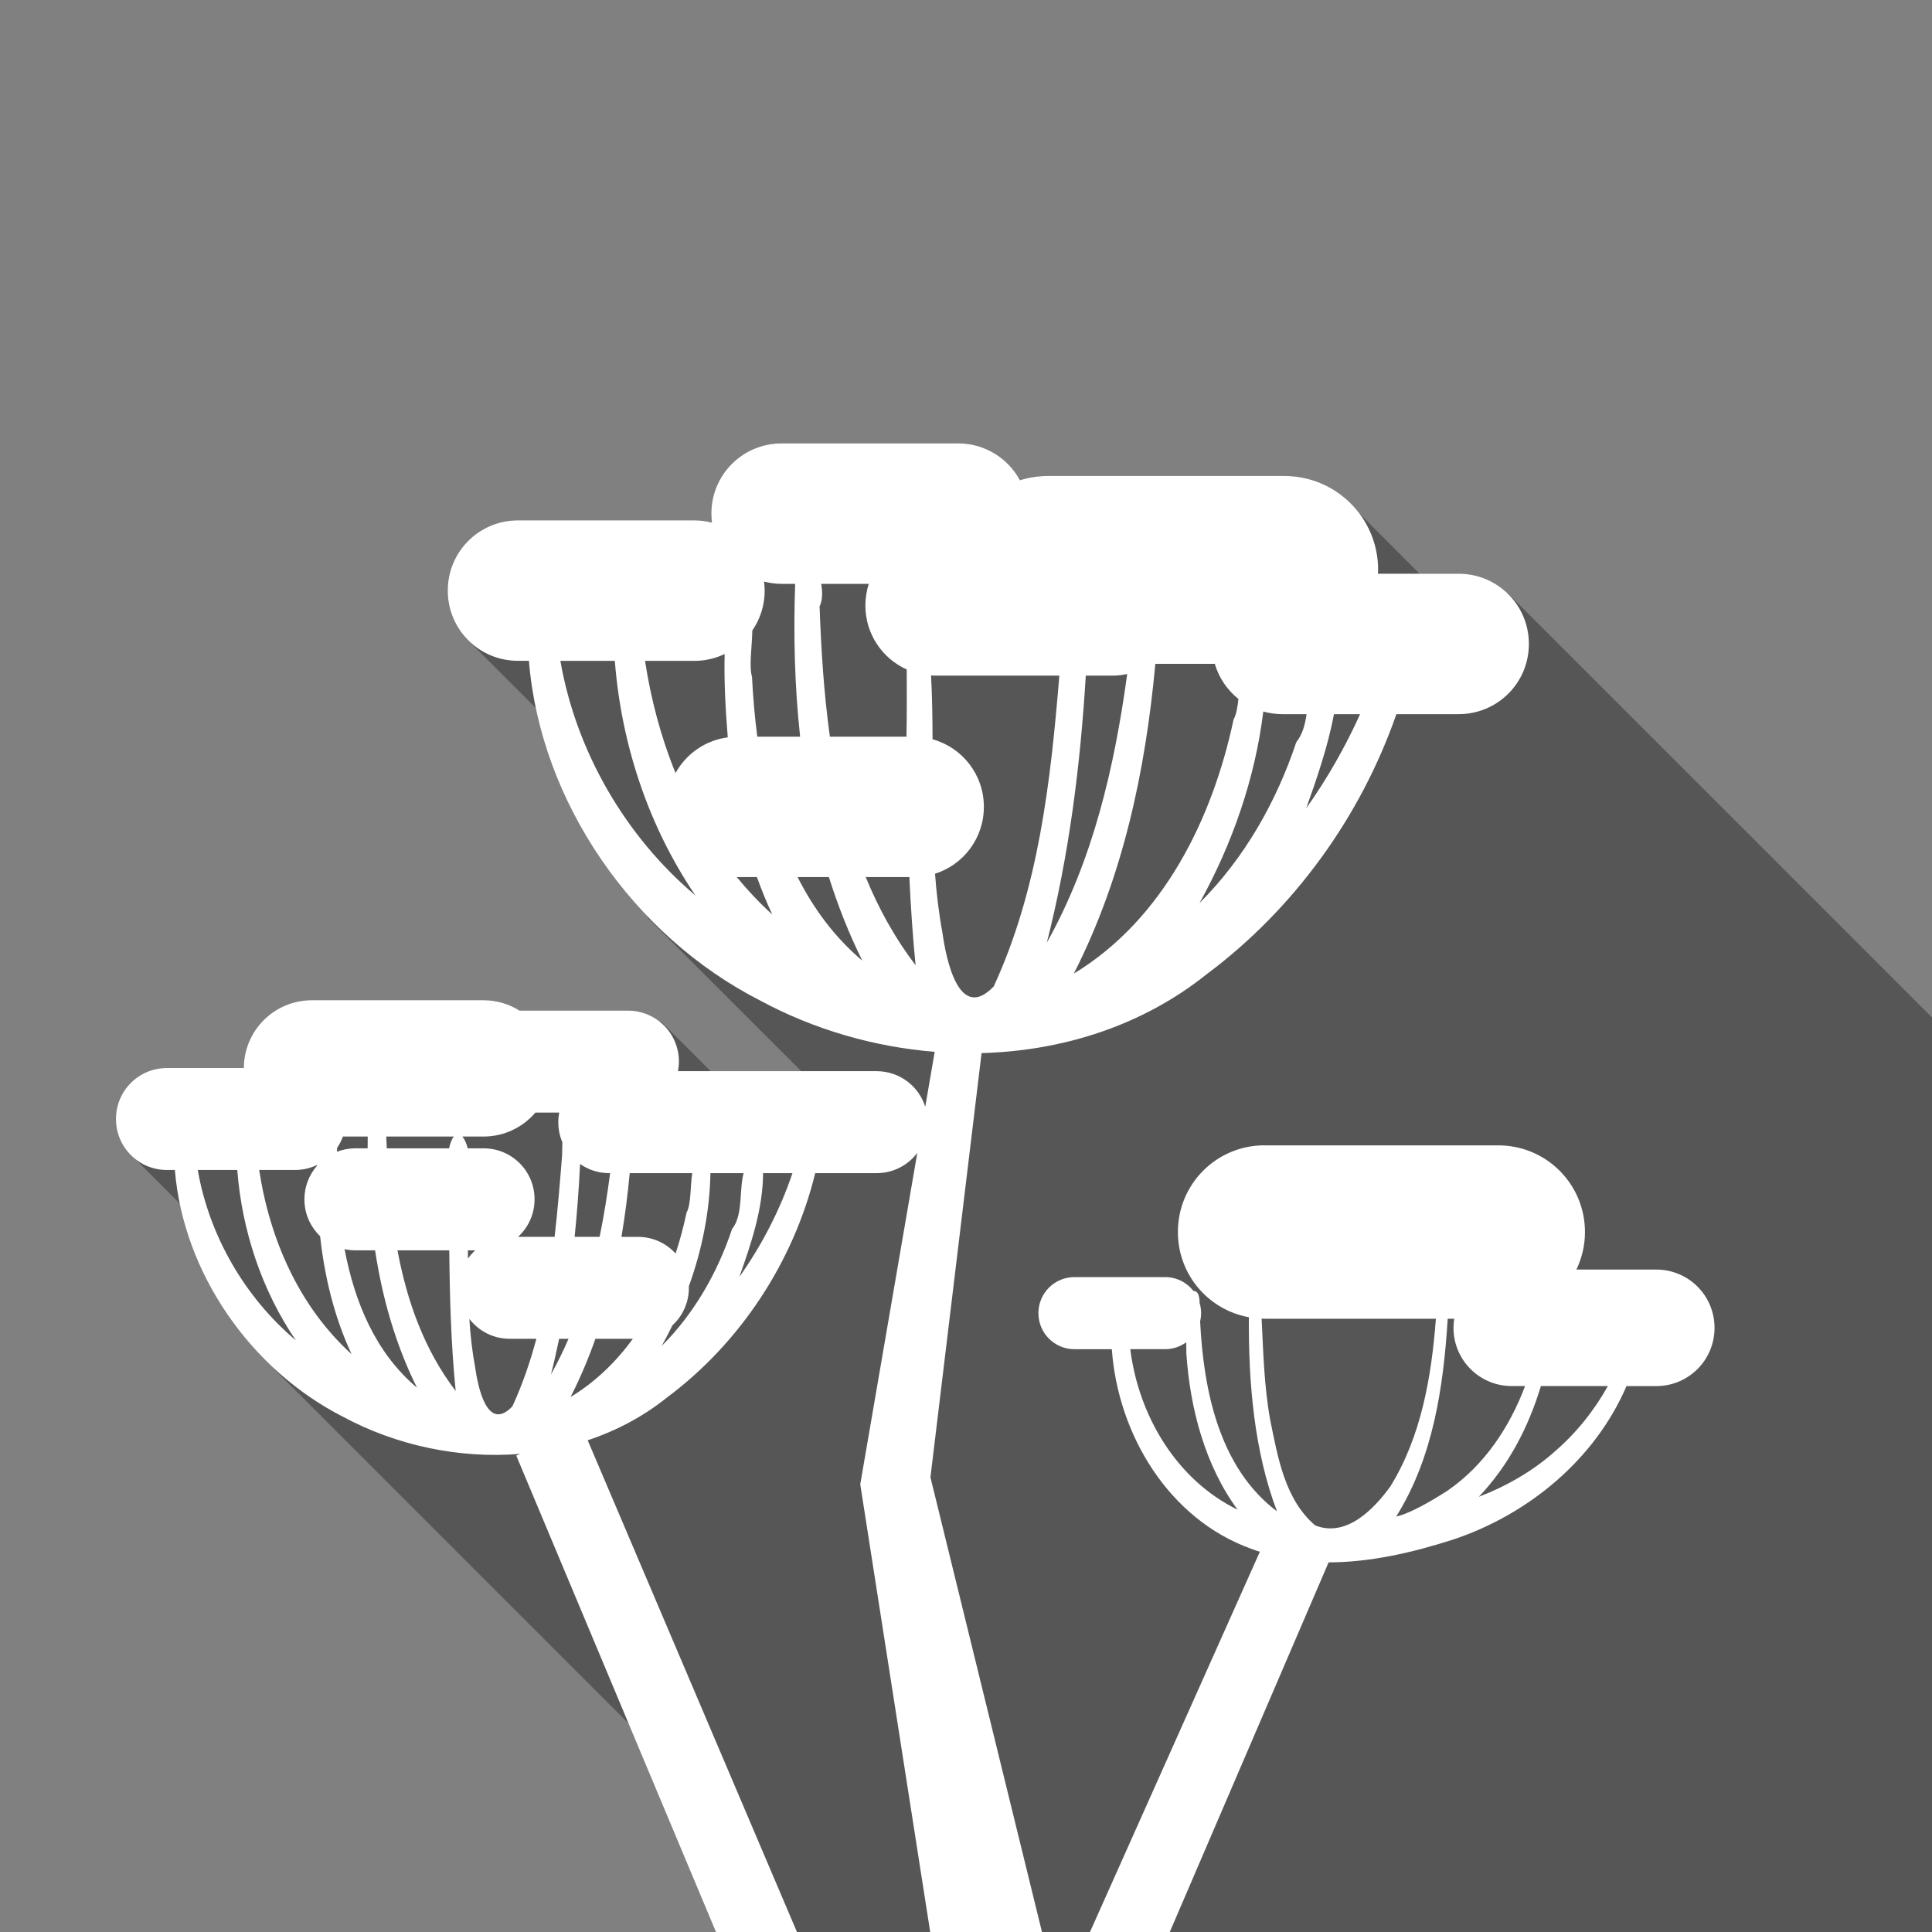 <?xml version="1.0" encoding="UTF-8" standalone="no"?>
<!-- Created with Inkscape (http://www.inkscape.org/) -->

<svg
   xmlns:dc="http://purl.org/dc/elements/1.1/"
   xmlns:cc="http://creativecommons.org/ns#"
   xmlns:rdf="http://www.w3.org/1999/02/22-rdf-syntax-ns#"
   xmlns:svg="http://www.w3.org/2000/svg"
   xmlns="http://www.w3.org/2000/svg"
   xmlns:sodipodi="http://sodipodi.sourceforge.net/DTD/sodipodi-0.dtd"
   xmlns:inkscape="http://www.inkscape.org/namespaces/inkscape"
   width="64"
   height="64"
   id="svg4263"
   version="1.1"
   inkscape:version="0.91 r13725"
   viewBox="0 0 64 64"
   inkscape:export-filename="C:\Users\emile\Desktop\SÉMINAIRE TAL\graphismes\allergenes\lactose_sq.png"
   inkscape:export-xdpi="105.46875"
   inkscape:export-ydpi="105.46875"
   sodipodi:docname="ombelliferes.svg">
  <rect x="0" y="0" width="64" height="64" fill="#808080" stroke="none"/>
  <defs
     id="defs4265" />
  <sodipodi:namedview
     id="base"
     pagecolor="#ffffff"
     bordercolor="#666666"
     borderopacity="1.0"
     inkscape:pageopacity="0.0"
     inkscape:pageshadow="2"
     inkscape:zoom="5.5"
     inkscape:cx="29.122225"
     inkscape:cy="36.518693"
     inkscape:current-layer="layer1"
     showgrid="true"
     inkscape:document-units="px"
     inkscape:grid-bbox="true"
     inkscape:snap-page="true"
     inkscape:snap-bbox="true"
     inkscape:bbox-nodes="true"
     inkscape:snap-nodes="true"
     inkscape:snap-others="false"
     inkscape:object-nodes="true"
     inkscape:window-width="1474"
     inkscape:window-height="841"
     inkscape:window-x="-8"
     inkscape:window-y="-8"
     inkscape:window-maximized="1"
     showguides="false" />
  <g
     id="layer1"
     inkscape:label="Layer 1"
     inkscape:groupmode="layer">
    <path
       style="opacity:0.332;fill:#000000;fill-opacity:1;stroke:none;stroke-width:3;stroke-linecap:round;stroke-linejoin:round;stroke-miterlimit:4;stroke-dasharray:none;stroke-dashoffset:0;stroke-opacity:1"
       d="M 25.889 14.688 C 24.601 14.689 23.564 15.726 23.564 17.014 C 23.564 17.116 23.574 17.216 23.586 17.314 C 23.4 17.267 23.205 17.238 23.004 17.238 L 17.158 17.238 C 15.87 17.238 14.832 18.276 14.832 19.564 C 14.832 20.165 15.06 20.711 15.432 21.123 L 15.424 21.129 L 17.752 23.457 C 18.29 26.02 19.605 28.427 21.432 30.336 C 21.447 30.363 21.459 30.39 21.475 30.418 L 26.543 35.484 L 23.541 35.484 L 21.887 33.832 L 21.865 33.854 C 21.575 33.619 21.205 33.479 20.801 33.479 L 17.211 33.479 C 16.863 33.261 16.454 33.133 16.012 33.133 L 10.334 33.133 C 9.087 33.133 8.083 34.134 8.076 35.379 L 5.531 35.379 C 4.596 35.379 3.842 36.133 3.842 37.068 C 3.842 37.462 3.975 37.821 4.199 38.107 L 4.197 38.109 L 4.211 38.125 C 4.288 38.222 4.378 38.309 4.475 38.387 L 5.957 39.871 C 6.384 41.926 7.501 43.844 9.045 45.291 C 9.068 45.322 9.088 45.35 9.111 45.381 L 20.881 57.15 L 23.264 62.779 L 24.484 64 L 64 64 L 64 33.705 L 63.824 33.529 L 58.17 27.873 L 49.949 19.654 L 49.936 19.658 C 49.517 19.254 48.948 19.006 48.318 19.006 L 47.027 19.006 L 45.012 16.99 C 44.444 16.248 43.552 15.768 42.541 15.768 L 34.721 15.768 C 34.394 15.768 34.08 15.818 33.785 15.91 C 33.393 15.182 32.625 14.688 31.736 14.688 L 25.891 14.688 L 25.889 14.688 z "
       id="rect5921" />
    <path
       inkscape:connector-curvature="0"
       style="opacity:1;fill:#ffffff;fill-opacity:1;stroke:none;stroke-width:3.881;stroke-linecap:round;stroke-linejoin:round;stroke-miterlimit:4;stroke-dasharray:7.762, 7.762;stroke-dashoffset:0;stroke-opacity:1"
       d="m 25.89,14.688 c -1.289,0 -2.326,1.038 -2.326,2.326 0,0.102 0.009,0.202 0.021,0.3 -0.186,-0.048 -0.38,-0.076 -0.581,-0.076 l -5.846,0 c -1.289,0 -2.326,1.037 -2.326,2.326 0,1.289 1.038,2.326 2.326,2.326 l 0.363,0 c 0.382,4.696 3.46,9.115 7.663,11.255 1.766,0.954 3.759,1.535 5.779,1.698 l -0.313,1.819 C 30.434,35.978 29.796,35.484 29.038,35.484 l -6.579,0 c 0.019,-0.103 0.031,-0.208 0.031,-0.317 0,-0.936 -0.753,-1.689 -1.689,-1.689 l -3.59,0 c -0.347,-0.218 -0.758,-0.345 -1.2,-0.345 l -5.677,0 c -1.247,0 -2.251,1.001 -2.258,2.246 l -2.546,0 c -0.936,0 -1.689,0.753 -1.689,1.689 0,0.936 0.753,1.689 1.689,1.689 l 0.263,0 c 0.277,3.41 2.512,6.618 5.563,8.171 1.772,0.957 3.859,1.399 5.878,1.234 L 17.102,48.218 23.718,64 26.4,64 19.468,47.711 c 0.94,-0.312 1.829,-0.778 2.621,-1.412 2.43,-1.811 4.197,-4.495 4.916,-7.437 l 2.034,0 c 0.553,0 1.041,-0.264 1.348,-0.673 L 28.497,49.17 30.814,64 34.517,64 30.822,48.937 32.516,34.885 c 2.68,-0.073 5.318,-0.903 7.448,-2.606 2.895,-2.158 5.107,-5.214 6.293,-8.622 l 2.063,0 c 1.289,0 2.326,-1.037 2.326,-2.326 0,-1.289 -1.038,-2.326 -2.326,-2.326 l -1.564,0 c -0.016,-0.001 -0.033,-0.002 -0.049,0 l -1.061,0 c 0.002,-0.042 0.006,-0.084 0.006,-0.127 0,-1.724 -1.388,-3.111 -3.111,-3.111 l -7.82,0 c -0.326,0 -0.64,0.05 -0.935,0.142 -0.392,-0.728 -1.16,-1.222 -2.049,-1.222 l -5.847,0 z m -0.581,4.577 c 0.186,0.048 0.38,0.076 0.581,0.076 l 0.45,0 c -0.057,1.68 -0.019,3.381 0.165,5.062 l -1.419,0 c -0.087,-0.664 -0.142,-1.329 -0.175,-1.981 -0.103,-0.351 0,-0.993 0.011,-1.537 0.258,-0.375 0.409,-0.828 0.409,-1.319 0,-0.102 -0.009,-0.202 -0.022,-0.3 z m 1.894,0.076 1.576,0 c -0.072,0.225 -0.112,0.466 -0.112,0.716 0,0.947 0.561,1.756 1.37,2.12 0.002,0.726 0.005,1.452 -0.008,2.179 5.9e-5,0.016 0,0.031 0,0.047 l -2.538,0 c -0.2,-1.438 -0.291,-2.896 -0.341,-4.318 0.096,-0.188 0.102,-0.471 0.053,-0.744 z m -3.198,2.324 c -0.023,0.919 0.029,1.845 0.103,2.761 -0.748,0.099 -1.383,0.549 -1.73,1.183 -0.483,-1.187 -0.816,-2.443 -1.01,-3.717 l 1.637,0 c 0.359,0 0.697,-0.083 1.001,-0.227 z m -5.443,0.227 1.805,0 c 0.214,2.76 1.113,5.479 2.671,7.772 -2.327,-1.964 -3.952,-4.773 -4.475,-7.772 z m 19.712,0.098 1.968,0 c 0.136,0.465 0.413,0.869 0.782,1.163 -0.027,0.272 -0.069,0.516 -0.159,0.676 -0.699,3.292 -2.328,6.625 -5.294,8.423 1.626,-3.187 2.375,-6.714 2.701,-10.262 z m -0.934,0.337 c -0.421,3.083 -1.132,6.166 -2.662,8.898 0.736,-2.895 1.11,-5.864 1.29,-8.843 l 0.872,0 c 0.172,0 0.339,-0.02 0.5,-0.055 z m -6.499,0.047 c 0.051,0.003 0.101,0.008 0.152,0.008 l 4.099,0 c -0.288,3.509 -0.687,7.068 -2.173,10.294 -1.161,1.214 -1.581,-0.927 -1.701,-1.786 -0.12,-0.646 -0.195,-1.295 -0.244,-1.946 0.94,-0.298 1.618,-1.175 1.618,-2.216 0,-1.071 -0.718,-1.967 -1.7,-2.239 -0.002,-0.706 -0.012,-1.412 -0.05,-2.115 z m 11.006,1.196 c 0.199,0.055 0.409,0.087 0.626,0.087 l 0.809,0 c -0.05,0.354 -0.141,0.682 -0.341,0.928 -0.66,1.982 -1.723,3.85 -3.206,5.331 1.084,-1.957 1.841,-4.122 2.113,-6.346 z m 2.344,0.087 0.864,0 c -0.493,1.093 -1.092,2.14 -1.785,3.119 0.361,-1.012 0.719,-2.055 0.92,-3.119 z m -19.786,5.396 c 0.005,2.9e-5 0.009,8.06e-4 0.014,8.06e-4 l 0.655,0 c 0.151,0.42 0.319,0.835 0.508,1.24 -0.426,-0.387 -0.817,-0.803 -1.177,-1.241 z m 2.016,8.06e-4 1.037,0 c 0.299,0.947 0.662,1.873 1.108,2.77 -0.924,-0.78 -1.618,-1.729 -2.145,-2.77 z m 2.257,0 1.446,0 c 0.045,0.975 0.11,1.948 0.206,2.92 -0.692,-0.907 -1.231,-1.89 -1.652,-2.92 z m -10.945,7.802 0.791,0 c -0.019,0.103 -0.03,0.208 -0.03,0.317 0,0.237 0.048,0.461 0.135,0.665 -0.005,0.221 -0.005,0.42 -0.017,0.536 -0.068,0.862 -0.141,1.732 -0.24,2.598 l -1.21,0 c 0.335,-0.308 0.546,-0.75 0.546,-1.243 0,-0.936 -0.753,-1.689 -1.689,-1.689 l -0.525,0 c -0.041,-0.163 -0.104,-0.303 -0.177,-0.39 l 0.697,0 c 0.691,0 1.307,-0.308 1.721,-0.794 z m -6.373,0.794 0.821,0 c -0.002,0.13 -0.002,0.26 -0.002,0.39 l -0.407,0 c -0.216,0 -0.421,0.041 -0.61,0.114 0.002,-0.044 0.004,-0.087 0.005,-0.129 0.079,-0.115 0.143,-0.241 0.192,-0.375 z m 1.435,0 2.236,0 c -0.054,0.072 -0.106,0.186 -0.151,0.368 -1.2e-5,0.007 2.4e-5,0.014 0,0.022 l -2.067,0 c -0.006,-0.13 -0.013,-0.26 -0.018,-0.39 z m 29.096,0.29 c -1.591,0 -2.872,1.281 -2.872,2.872 0,1.413 1.011,2.579 2.351,2.823 -0.014,2.166 0.174,4.436 0.932,6.43 -1.918,-1.444 -2.432,-4.017 -2.545,-6.272 -0.002,-0.004 6e-5,-0.012 -0.002,-0.017 0.021,-0.089 0.033,-0.182 0.033,-0.277 0,-0.116 -0.017,-0.227 -0.048,-0.332 -0.006,-0.219 -0.042,-0.403 -0.205,-0.402 -0.218,-0.28 -0.557,-0.459 -0.941,-0.459 l -3.001,0 c -0.661,0 -1.194,0.532 -1.194,1.194 0,0.661 0.533,1.194 1.194,1.194 l 1.238,0 c 0.201,2.825 1.885,5.631 4.622,6.614 0.093,0.036 0.187,0.066 0.281,0.097 L 36.107,64 l 2.643,0 5.262,-12.245 c 1.392,0 2.801,-0.331 4.112,-0.751 2.499,-0.829 4.709,-2.653 5.756,-5.088 l 0.986,0 c 1.069,0 1.93,-0.861 1.93,-1.93 0,-1.069 -0.861,-1.93 -1.93,-1.93 l -2.646,0 c 0.18,-0.376 0.284,-0.796 0.284,-1.242 0,-1.591 -1.281,-2.872 -2.872,-2.872 l -7.742,0 z M 19.216,38.559 c 0.274,0.191 0.606,0.303 0.966,0.303 l 0.029,0 c -0.092,0.706 -0.204,1.411 -0.348,2.11 l -0.828,0 c 0.083,-0.803 0.141,-1.608 0.181,-2.414 z m -8.713,0.033 c -1.91e-4,0.009 0,0.018 -0.002,0.026 -0.259,0.297 -0.417,0.684 -0.417,1.111 0,0.481 0.2,0.913 0.52,1.22 0.147,1.345 0.469,2.679 1.042,3.909 C 9.907,43.277 8.937,41.059 8.586,38.757 l 1.189,0 c 0.261,0 0.506,-0.06 0.726,-0.165 z m -3.952,0.165 1.309,0 c 0.155,2.004 0.808,3.978 1.939,5.643 -1.689,-1.426 -2.869,-3.465 -3.248,-5.643 z m 14.308,0.105 2.072,0 c -0.067,0.441 -0.035,1.03 -0.186,1.302 -0.097,0.455 -0.218,0.911 -0.365,1.36 -0.308,-0.338 -0.752,-0.551 -1.248,-0.551 l -0.546,0 c 0.119,-0.699 0.208,-1.404 0.274,-2.11 z m 2.675,0 1.098,0 c -0.151,0.566 -0.012,1.397 -0.382,1.851 -0.479,1.439 -1.251,2.795 -2.328,3.871 0.123,-0.223 0.24,-0.45 0.352,-0.68 0.335,-0.308 0.546,-0.749 0.546,-1.243 0,-0.016 -0.002,-0.032 -0.002,-0.048 0.435,-1.204 0.692,-2.472 0.716,-3.752 z m 1.744,0 0.973,0 c -0.413,1.225 -1.015,2.386 -1.761,3.441 0.394,-1.105 0.783,-2.26 0.788,-3.441 z M 11.415,41.38 c 0.115,0.025 0.235,0.039 0.358,0.039 l 0.652,0 c 0.24,1.575 0.674,3.114 1.388,4.55 -1.382,-1.167 -2.068,-2.844 -2.398,-4.589 z m 1.752,0.039 1.716,0 c 0.014,1.555 0.058,3.111 0.212,4.659 -1.049,-1.375 -1.614,-2.984 -1.928,-4.659 z m 2.335,0 0.241,0 c -0.09,0.083 -0.172,0.174 -0.242,0.275 9.5e-5,-0.092 1.31e-4,-0.183 0,-0.275 z m 26.291,2.262 c 0.033,9.1e-4 0.065,0.004 0.098,0.004 l 5.675,0 c -0.147,1.928 -0.486,3.906 -1.515,5.565 -0.549,0.753 -1.455,1.687 -2.482,1.282 -1.008,-0.854 -1.242,-2.27 -1.492,-3.495 -0.201,-1.107 -0.229,-2.237 -0.284,-3.357 z m 6.164,0.004 0.217,0 c -0.015,0.098 -0.025,0.198 -0.025,0.3 0,1.069 0.861,1.93 1.93,1.93 l 0.441,0 c -0.519,1.373 -1.346,2.619 -2.568,3.465 -0.515,0.329 -1.214,0.746 -1.702,0.858 1.223,-1.951 1.566,-4.281 1.707,-6.553 z m -32.409,0.005 c 0.308,0.401 0.792,0.659 1.338,0.659 l 0.882,0 c -0.204,0.763 -0.46,1.512 -0.794,2.238 -0.843,0.882 -1.147,-0.673 -1.235,-1.297 -0.099,-0.531 -0.157,-1.064 -0.191,-1.6 z m 2.974,0.659 0.311,0 c -0.174,0.403 -0.366,0.798 -0.582,1.183 0.1,-0.393 0.188,-0.787 0.271,-1.183 z m 1.202,0 1.241,0 c -0.557,0.763 -1.238,1.428 -2.064,1.929 0.319,-0.626 0.59,-1.271 0.823,-1.929 z m 19.57,0.118 0,0 c 0.005,0.118 0.007,0.235 0.005,0.351 0.117,1.827 0.622,3.732 1.699,5.193 -2.035,-0.994 -3.283,-3.128 -3.556,-5.318 l 1.152,0 c 0.262,0 0.503,-0.084 0.699,-0.226 z m 11.75,1.448 2.219,0 c -0.457,0.816 -1.049,1.556 -1.76,2.169 -0.731,0.653 -1.621,1.158 -2.515,1.499 0.987,-1.036 1.646,-2.309 2.056,-3.668 z"
       id="path5697"
       sodipodi:nodetypes="cscssssccccscsscsscssscccccccccsccccccccssscccssscscccscccccsccccscccccccccccsccccccccccccccsccsccccsccccscccccccccsccccccccccccccsccccssccscccccscccccccccccsccccsccssssccccccccssscsscccscccccccscccsccccccccccscccccccsccccccccscccccccccccccsccccccccssccccccsccccccccccccccccasccccccc" />
  </g>
</svg>
